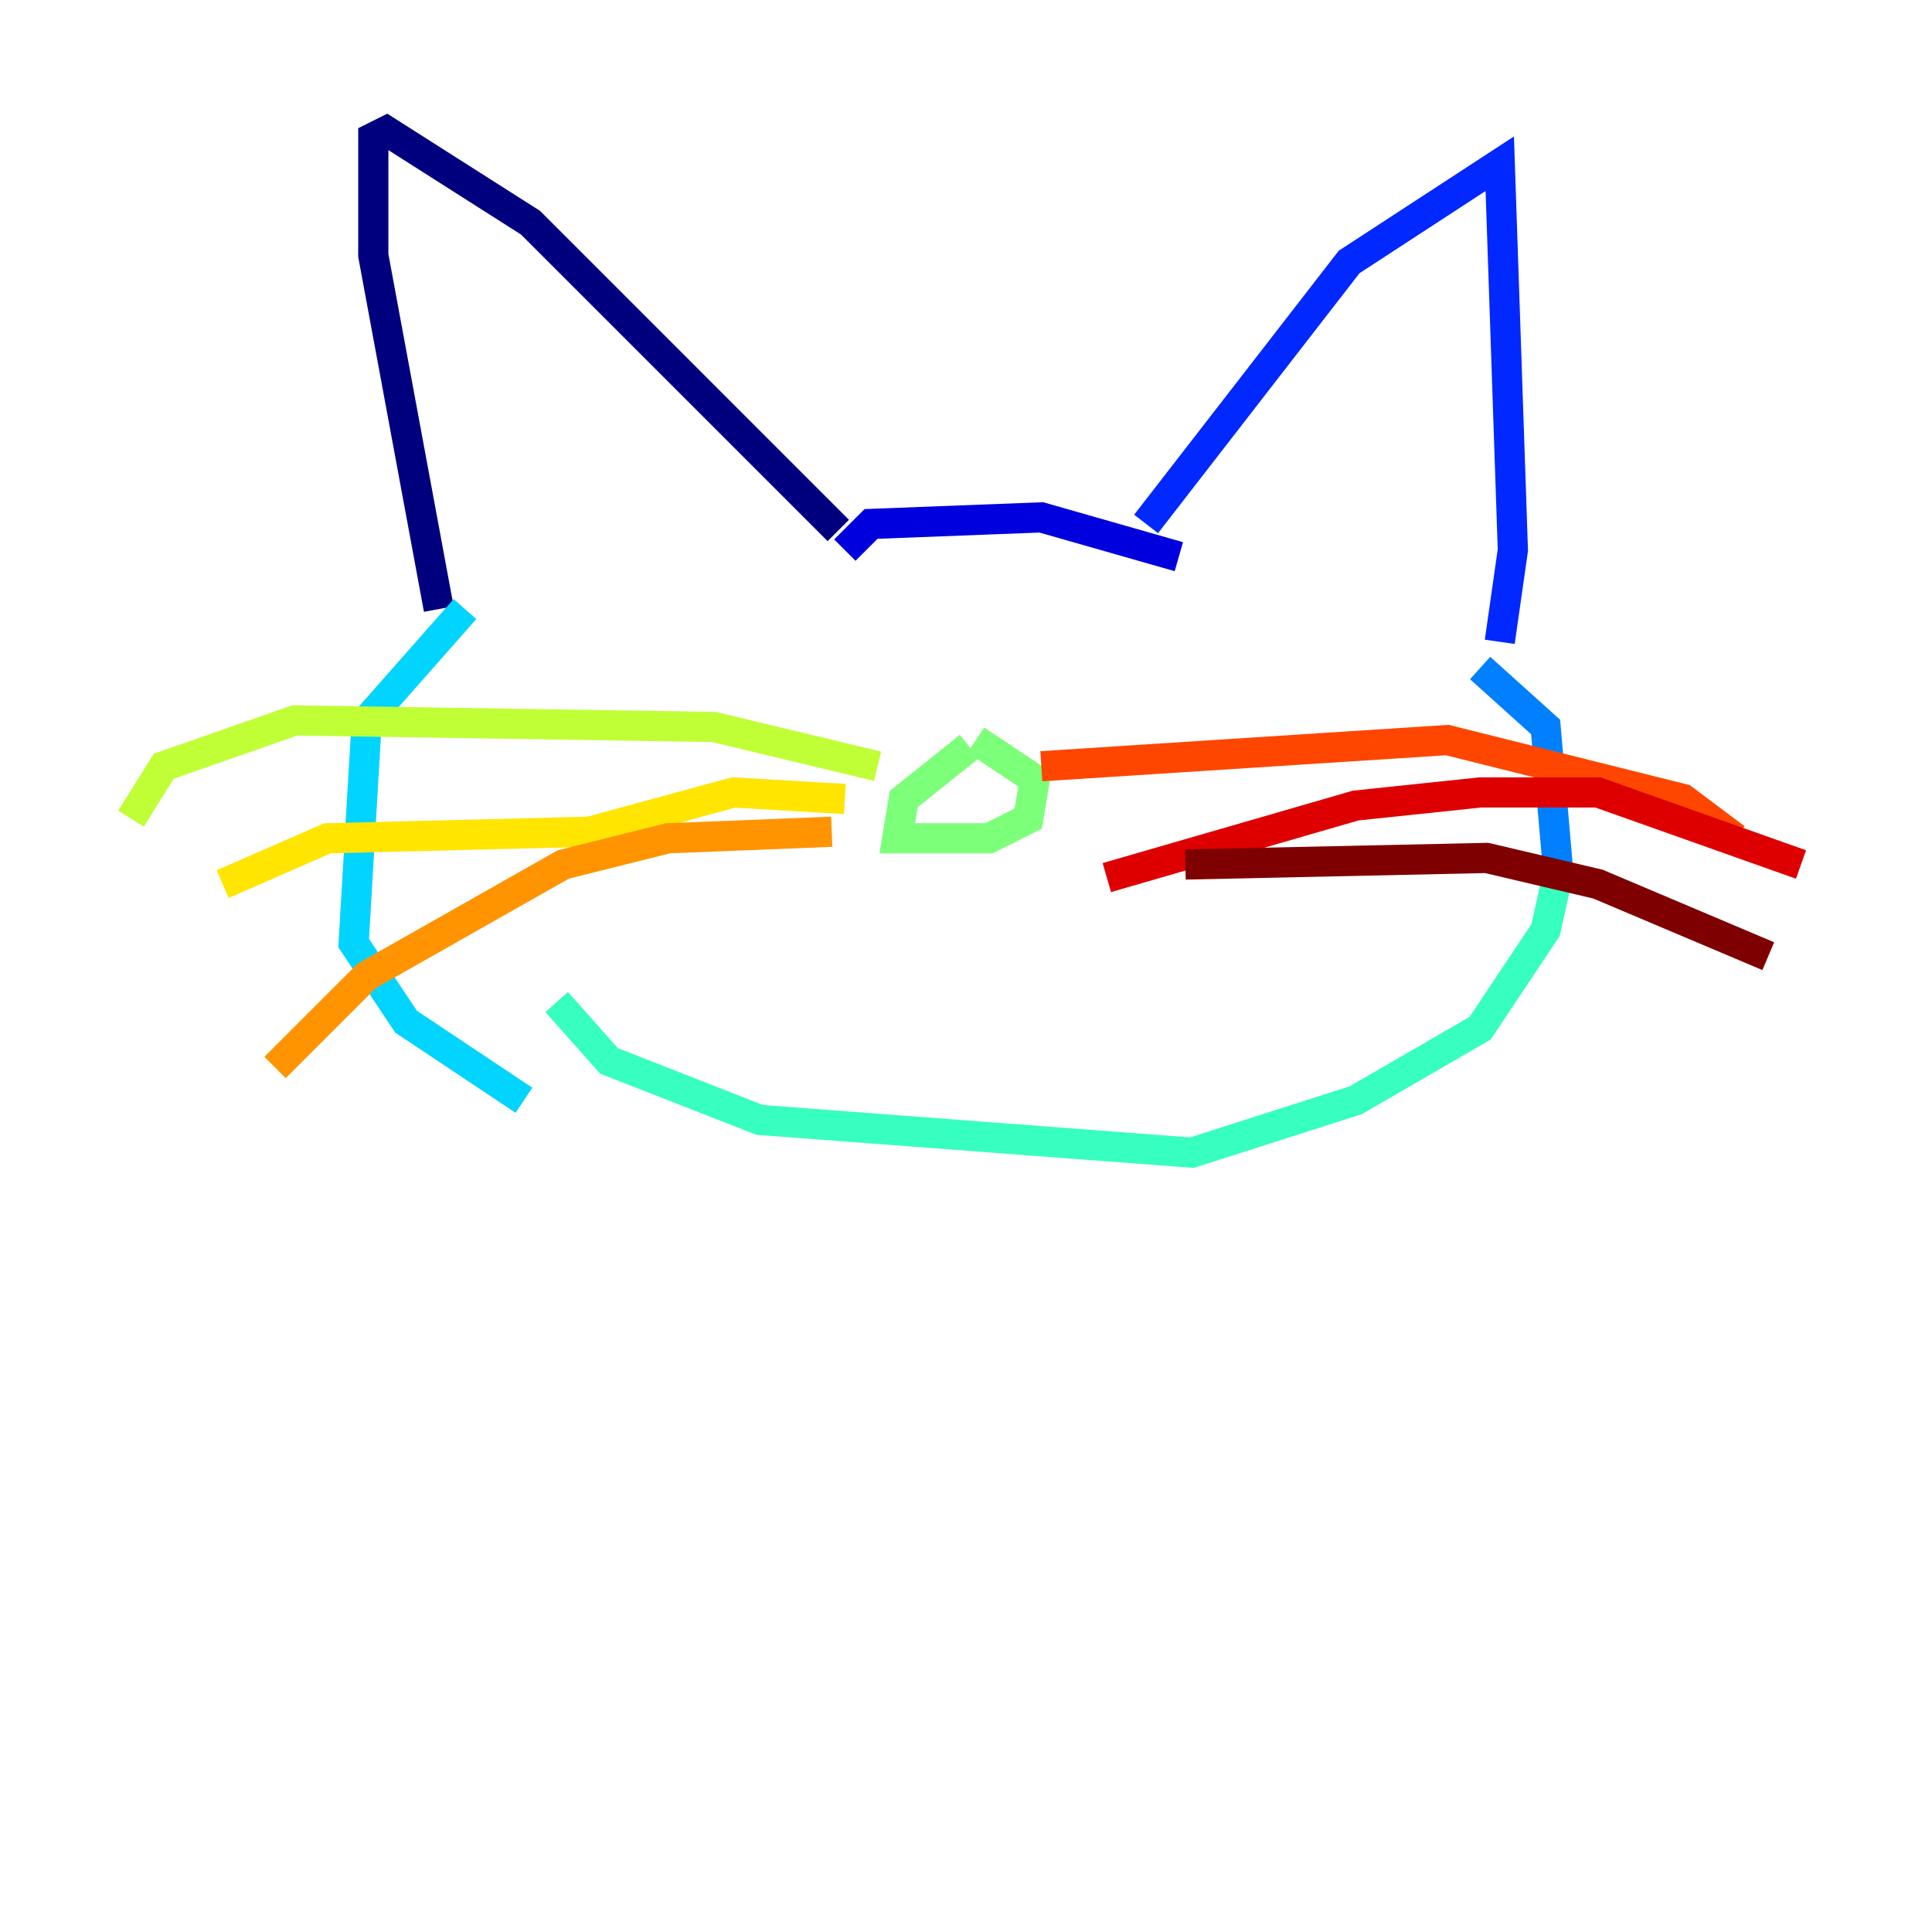 <?xml version="1.0" encoding="utf-8" ?>
<svg baseProfile="tiny" height="128" version="1.2" viewBox="0,0,128,128" width="128" xmlns="http://www.w3.org/2000/svg" xmlns:ev="http://www.w3.org/2001/xml-events" xmlns:xlink="http://www.w3.org/1999/xlink"><defs /><polyline fill="none" points="29.071,40.352 24.732,16.922 24.732,9.112 25.6,8.678 35.146,14.752 55.539,35.146" stroke="#00007f" stroke-width="2" /><polyline fill="none" points="55.973,36.447 57.709,34.712 68.99,34.278 78.102,36.881" stroke="#0000de" stroke-width="2" /><polyline fill="none" points="75.932,34.712 89.383,17.356 99.363,10.848 100.231,36.447 99.363,42.522" stroke="#0028ff" stroke-width="2" /><polyline fill="none" points="98.061,44.258 102.4,48.163 103.268,58.142" stroke="#0080ff" stroke-width="2" /><polyline fill="none" points="30.807,40.352 24.298,47.729 23.43,62.481 26.902,67.688 34.712,72.895" stroke="#00d4ff" stroke-width="2" /><polyline fill="none" points="103.268,57.709 102.4,61.614 98.061,68.122 89.817,72.895 78.969,76.366 50.332,74.197 40.352,70.291 36.881,66.386" stroke="#36ffc0" stroke-width="2" /><polyline fill="none" points="64.217,49.464 59.878,52.936 59.444,55.539 65.519,55.539 68.122,54.237 68.556,51.634 64.651,49.031" stroke="#7cff79" stroke-width="2" /><polyline fill="none" points="58.142,50.766 47.295,48.163 19.525,47.729 10.848,50.766 8.678,54.237" stroke="#c0ff36" stroke-width="2" /><polyline fill="none" points="55.973,52.936 48.597,52.502 39.051,55.105 21.695,55.539 14.752,58.576" stroke="#ffe500" stroke-width="2" /><polyline fill="none" points="55.105,55.105 44.258,55.539 37.315,57.275 24.298,64.651 18.224,70.725" stroke="#ff9400" stroke-width="2" /><polyline fill="none" points="68.99,50.766 95.891,49.031 111.512,52.936 114.983,55.539" stroke="#ff4600" stroke-width="2" /><polyline fill="none" points="73.329,58.142 89.817,53.37 98.061,52.502 105.871,52.502 119.322,57.275" stroke="#de0000" stroke-width="2" /><polyline fill="none" points="78.536,57.275 98.495,56.841 105.871,58.576 117.153,63.349" stroke="#7f0000" stroke-width="2" /></svg>
